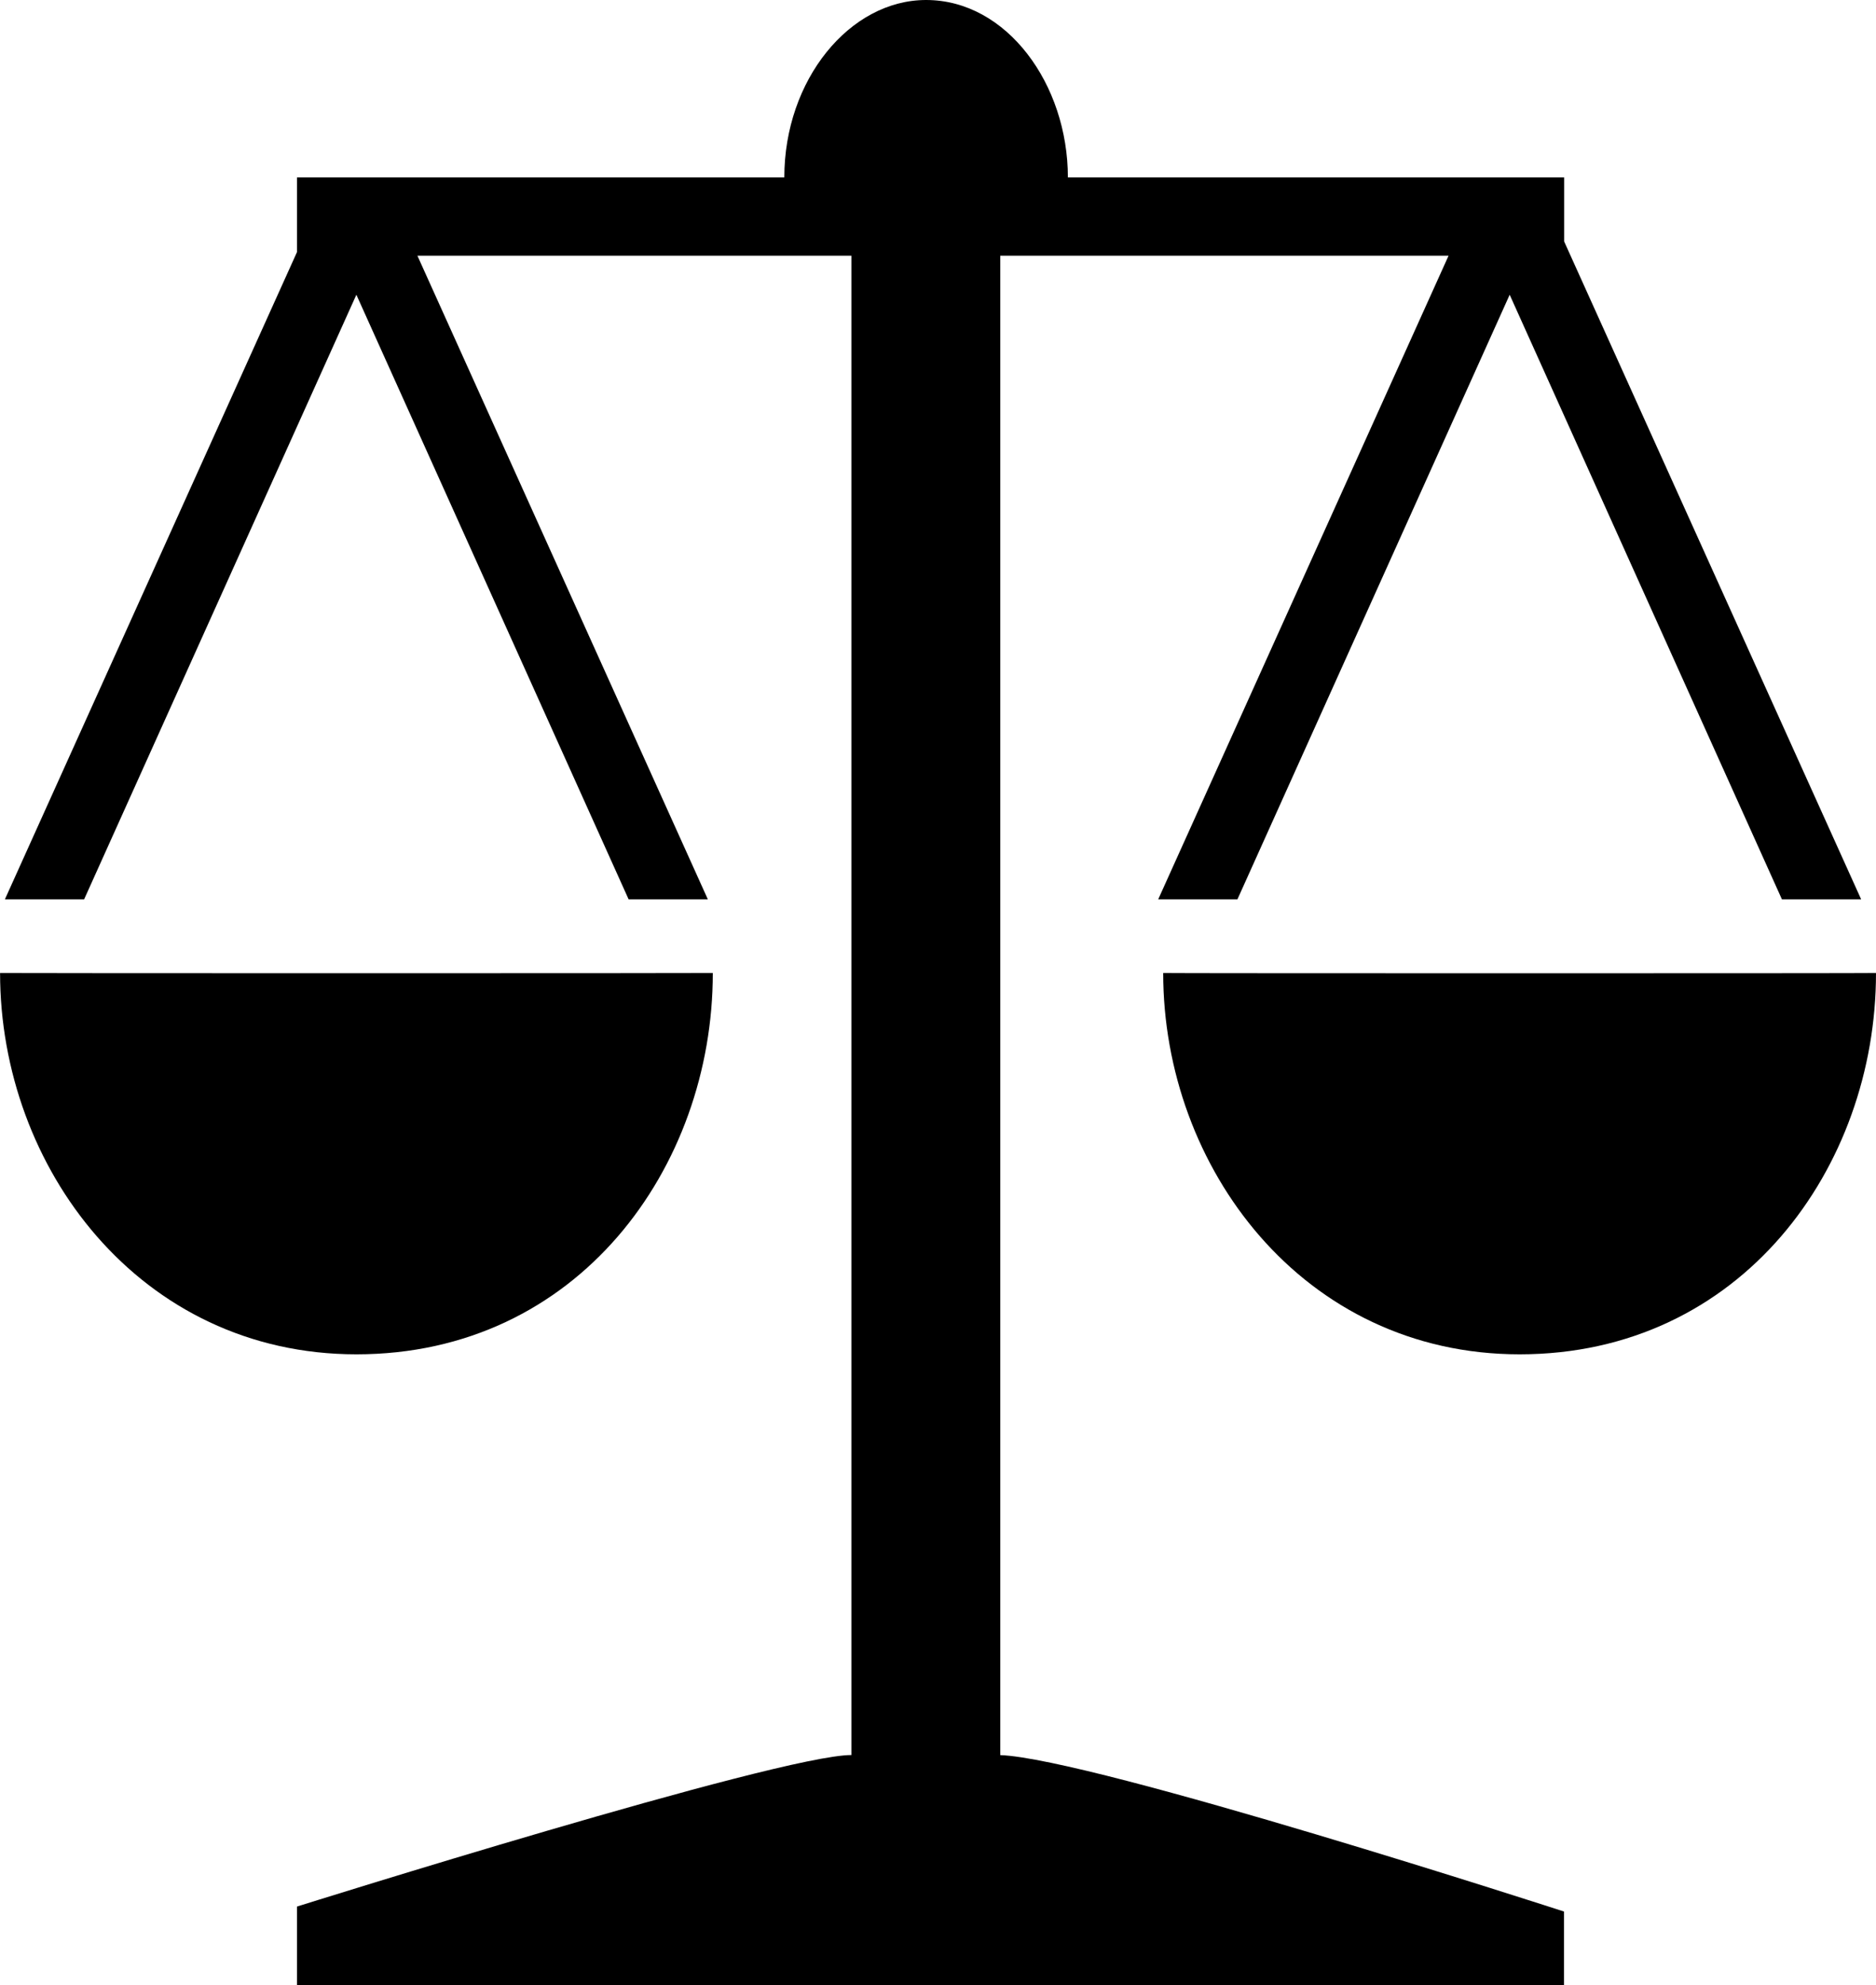 <svg xmlns="http://www.w3.org/2000/svg" viewBox="0 0 832 880"><path d="M669.536 130.656l-120.736 268h-35.135l128.768-285.312H443.616v664.672c40.96 1.504 250.016 69.344 250.016 69.344V880h-561.92v-34.848s213.696-67.168 245.888-67.168v-664.64H185.12l128.8 285.312h-35.135l-120.736-268-120.736 268H2.177l129.536-286.912V78.656h216.128C347.841 35.36 376.865 0 410.721 0c35.808 0 62.88 37.376 62.88 78.656h220.096v28.384l131.712 291.616h-35.136l-120.736-268zM316.128 431.328c0 86.176-59.776 169.024-158.048 169.024C62.016 600.352.032 517.504.032 431.328c-.032.128 316.096.128 316.096 0zm199.744 0c0 .16 316.128.16 316.128 0 0 86.176-59.776 169.024-158.048 169.024-96.096 0-158.08-82.848-158.08-169.024z"/></svg>